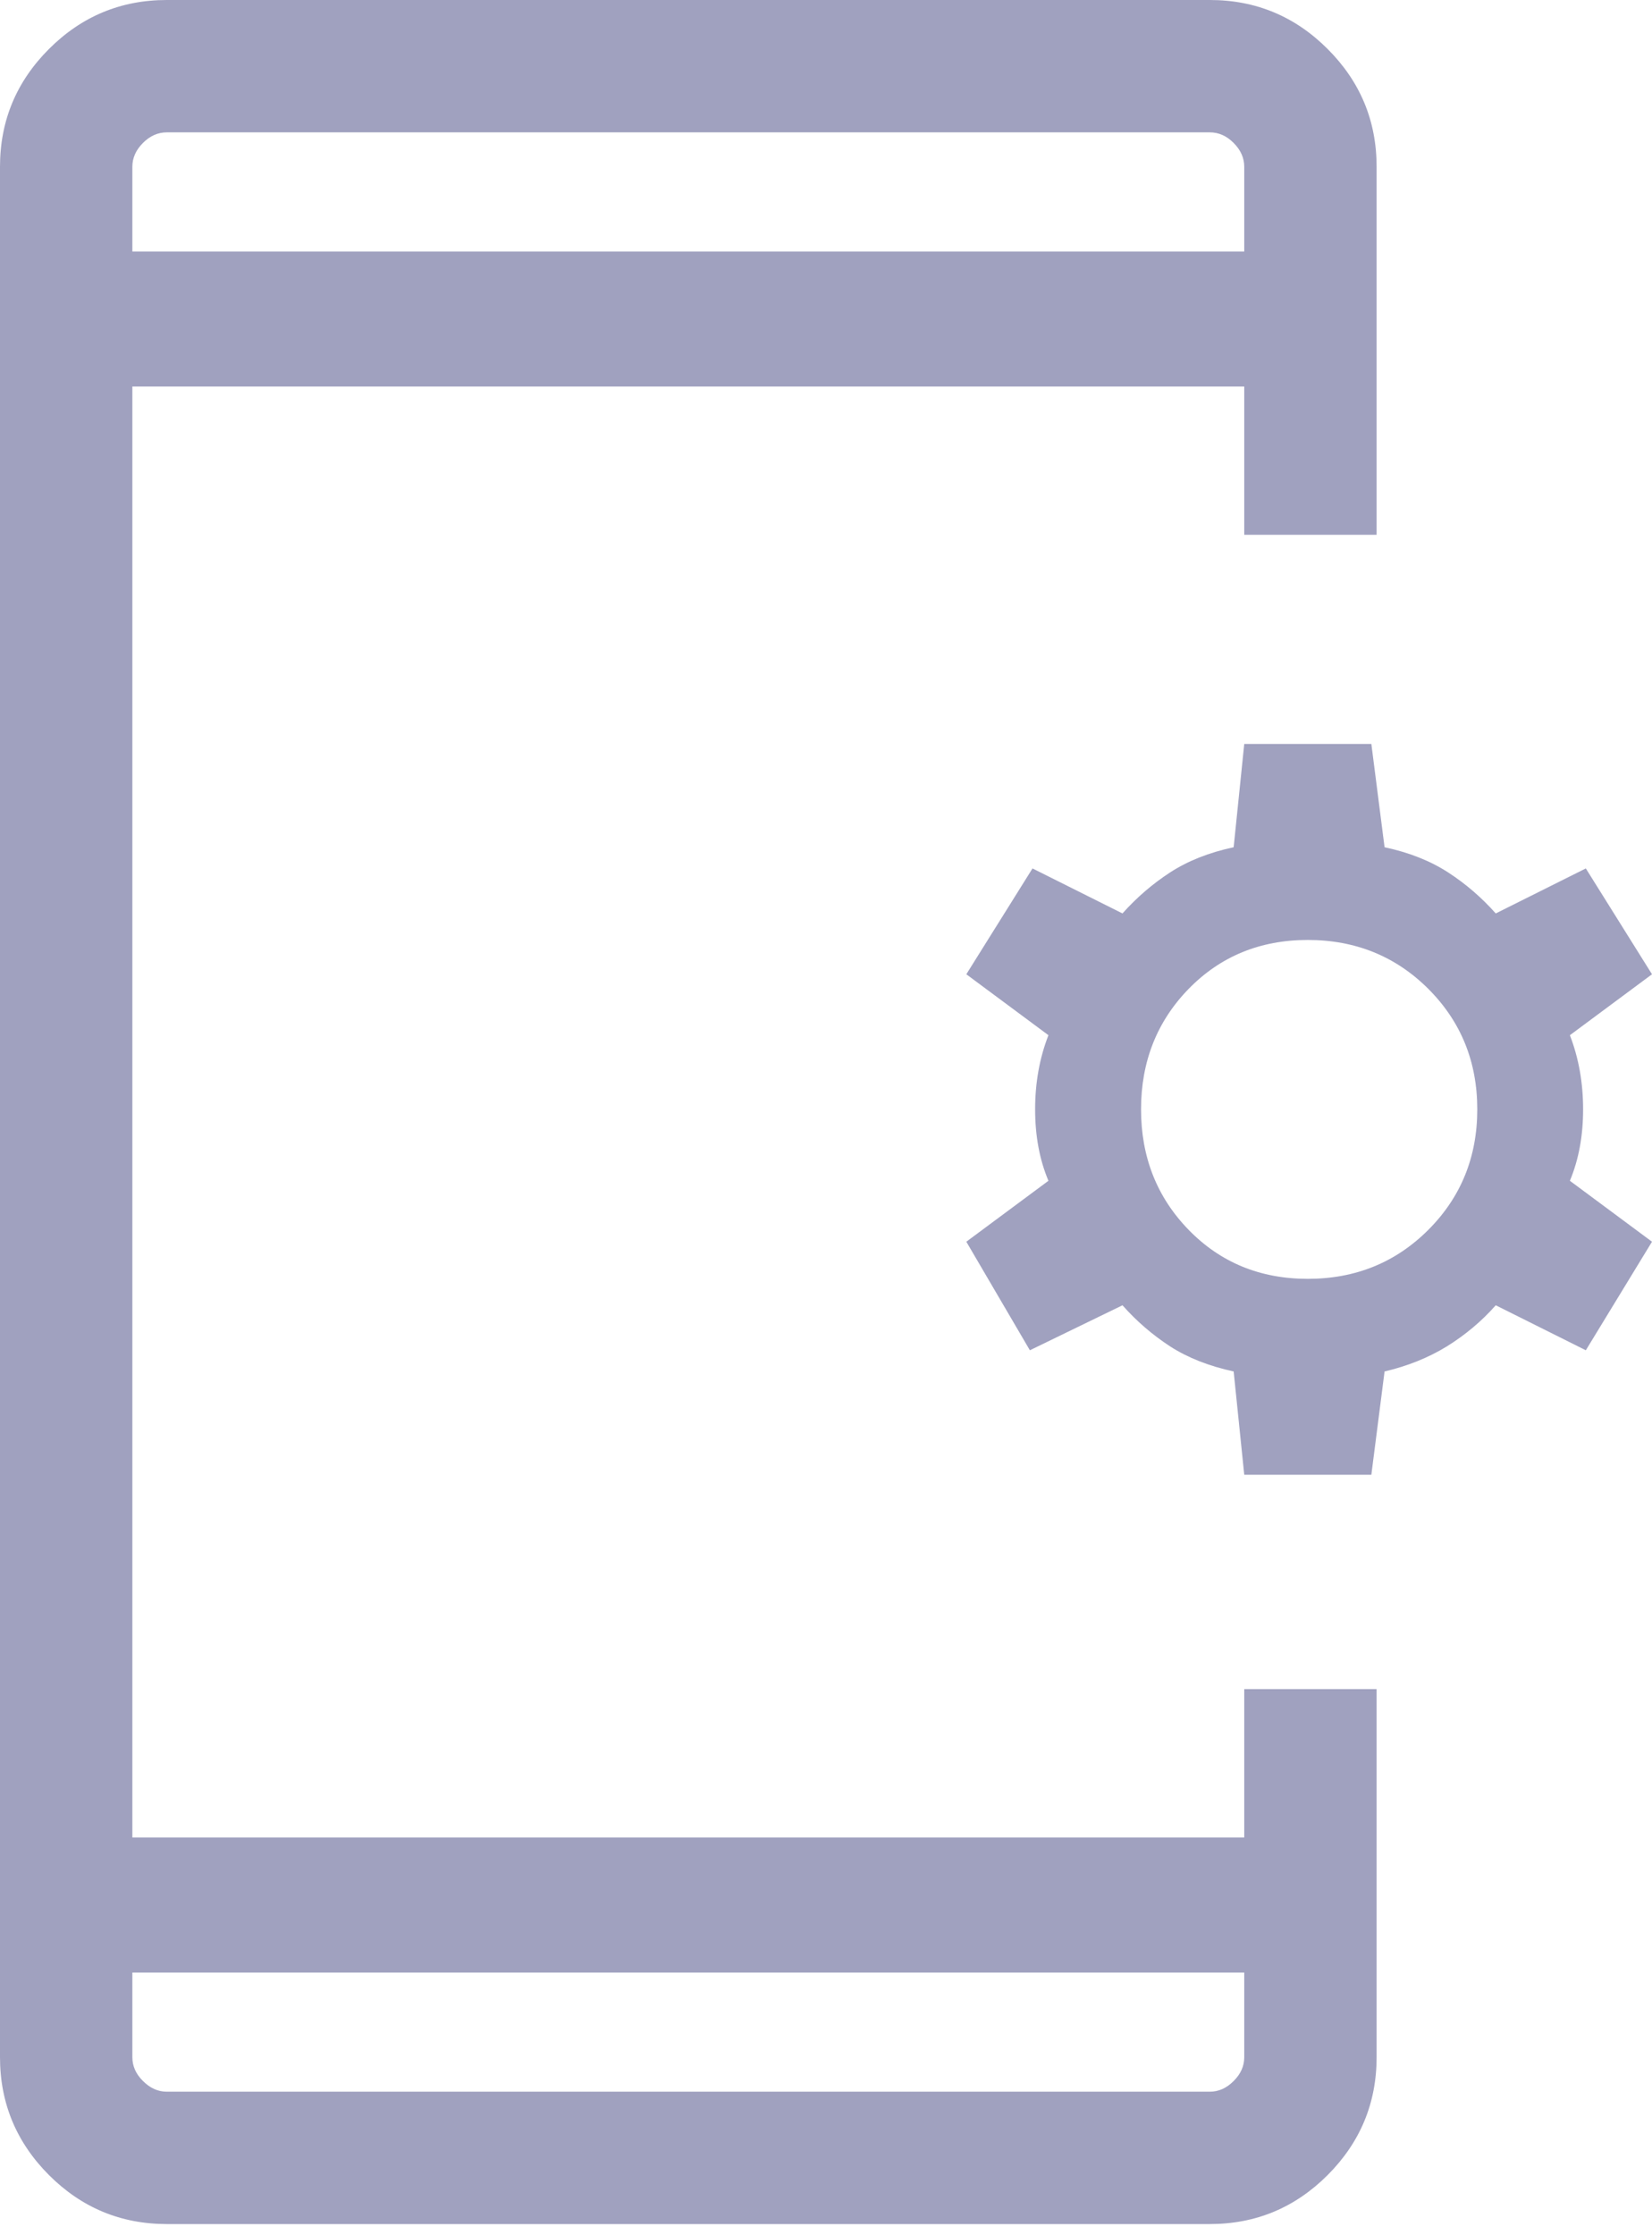 <svg width="17" height="23" viewBox="0 0 17 23" fill="none" xmlns="http://www.w3.org/2000/svg">
<path d="M1.716 22.885C1.244 22.885 0.84 22.717 0.504 22.381C0.168 22.044 0 21.64 0 21.168V1.716C0 1.244 0.168 0.84 0.504 0.504C0.84 0.168 1.244 0 1.716 0H12.45C12.922 0 13.326 0.168 13.662 0.504C13.998 0.84 14.166 1.244 14.166 1.716V5.503H12.804V3.977H1.362V18.907H12.804V17.381H14.166V21.168C14.166 21.64 13.998 22.044 13.662 22.381C13.326 22.717 12.922 22.885 12.45 22.885H1.716ZM1.362 20.297V21.168C1.362 21.259 1.398 21.341 1.471 21.413C1.544 21.486 1.625 21.523 1.716 21.523H12.45C12.541 21.523 12.623 21.486 12.695 21.413C12.768 21.341 12.804 21.259 12.804 21.168V20.297H1.362ZM12.804 15.175L12.695 14.112C12.441 14.057 12.223 13.971 12.041 13.854C11.86 13.736 11.696 13.595 11.551 13.431L10.598 13.894L9.944 12.777L10.789 12.15C10.697 11.932 10.652 11.687 10.652 11.415C10.652 11.142 10.697 10.888 10.789 10.652L9.944 10.025L10.625 8.936L11.551 9.399C11.696 9.236 11.86 9.095 12.041 8.977C12.223 8.859 12.441 8.772 12.695 8.718L12.804 7.655H14.112L14.248 8.718C14.502 8.772 14.72 8.859 14.902 8.977C15.084 9.095 15.247 9.236 15.392 9.399L16.319 8.936L17 10.025L16.155 10.652C16.246 10.888 16.291 11.142 16.291 11.415C16.291 11.687 16.246 11.932 16.155 12.15L17 12.777L16.319 13.894L15.392 13.431C15.247 13.595 15.079 13.736 14.889 13.854C14.698 13.971 14.484 14.057 14.248 14.112L14.112 15.175H12.804ZM13.458 13.159C13.948 13.159 14.362 12.991 14.698 12.655C15.034 12.319 15.202 11.905 15.202 11.415C15.202 10.925 15.034 10.511 14.698 10.175C14.362 9.84 13.948 9.672 13.458 9.672C12.968 9.672 12.559 9.84 12.232 10.175C11.905 10.511 11.742 10.925 11.742 11.415C11.742 11.905 11.905 12.319 12.232 12.655C12.559 12.991 12.968 13.159 13.458 13.159ZM1.362 2.588H12.804V1.716C12.804 1.626 12.768 1.544 12.695 1.471C12.623 1.398 12.541 1.362 12.45 1.362H1.716C1.625 1.362 1.544 1.398 1.471 1.471C1.398 1.544 1.362 1.626 1.362 1.716V2.588ZM1.362 20.297V21.523V21.168V20.297Z" fill="#A0A1BF"/>
</svg>

